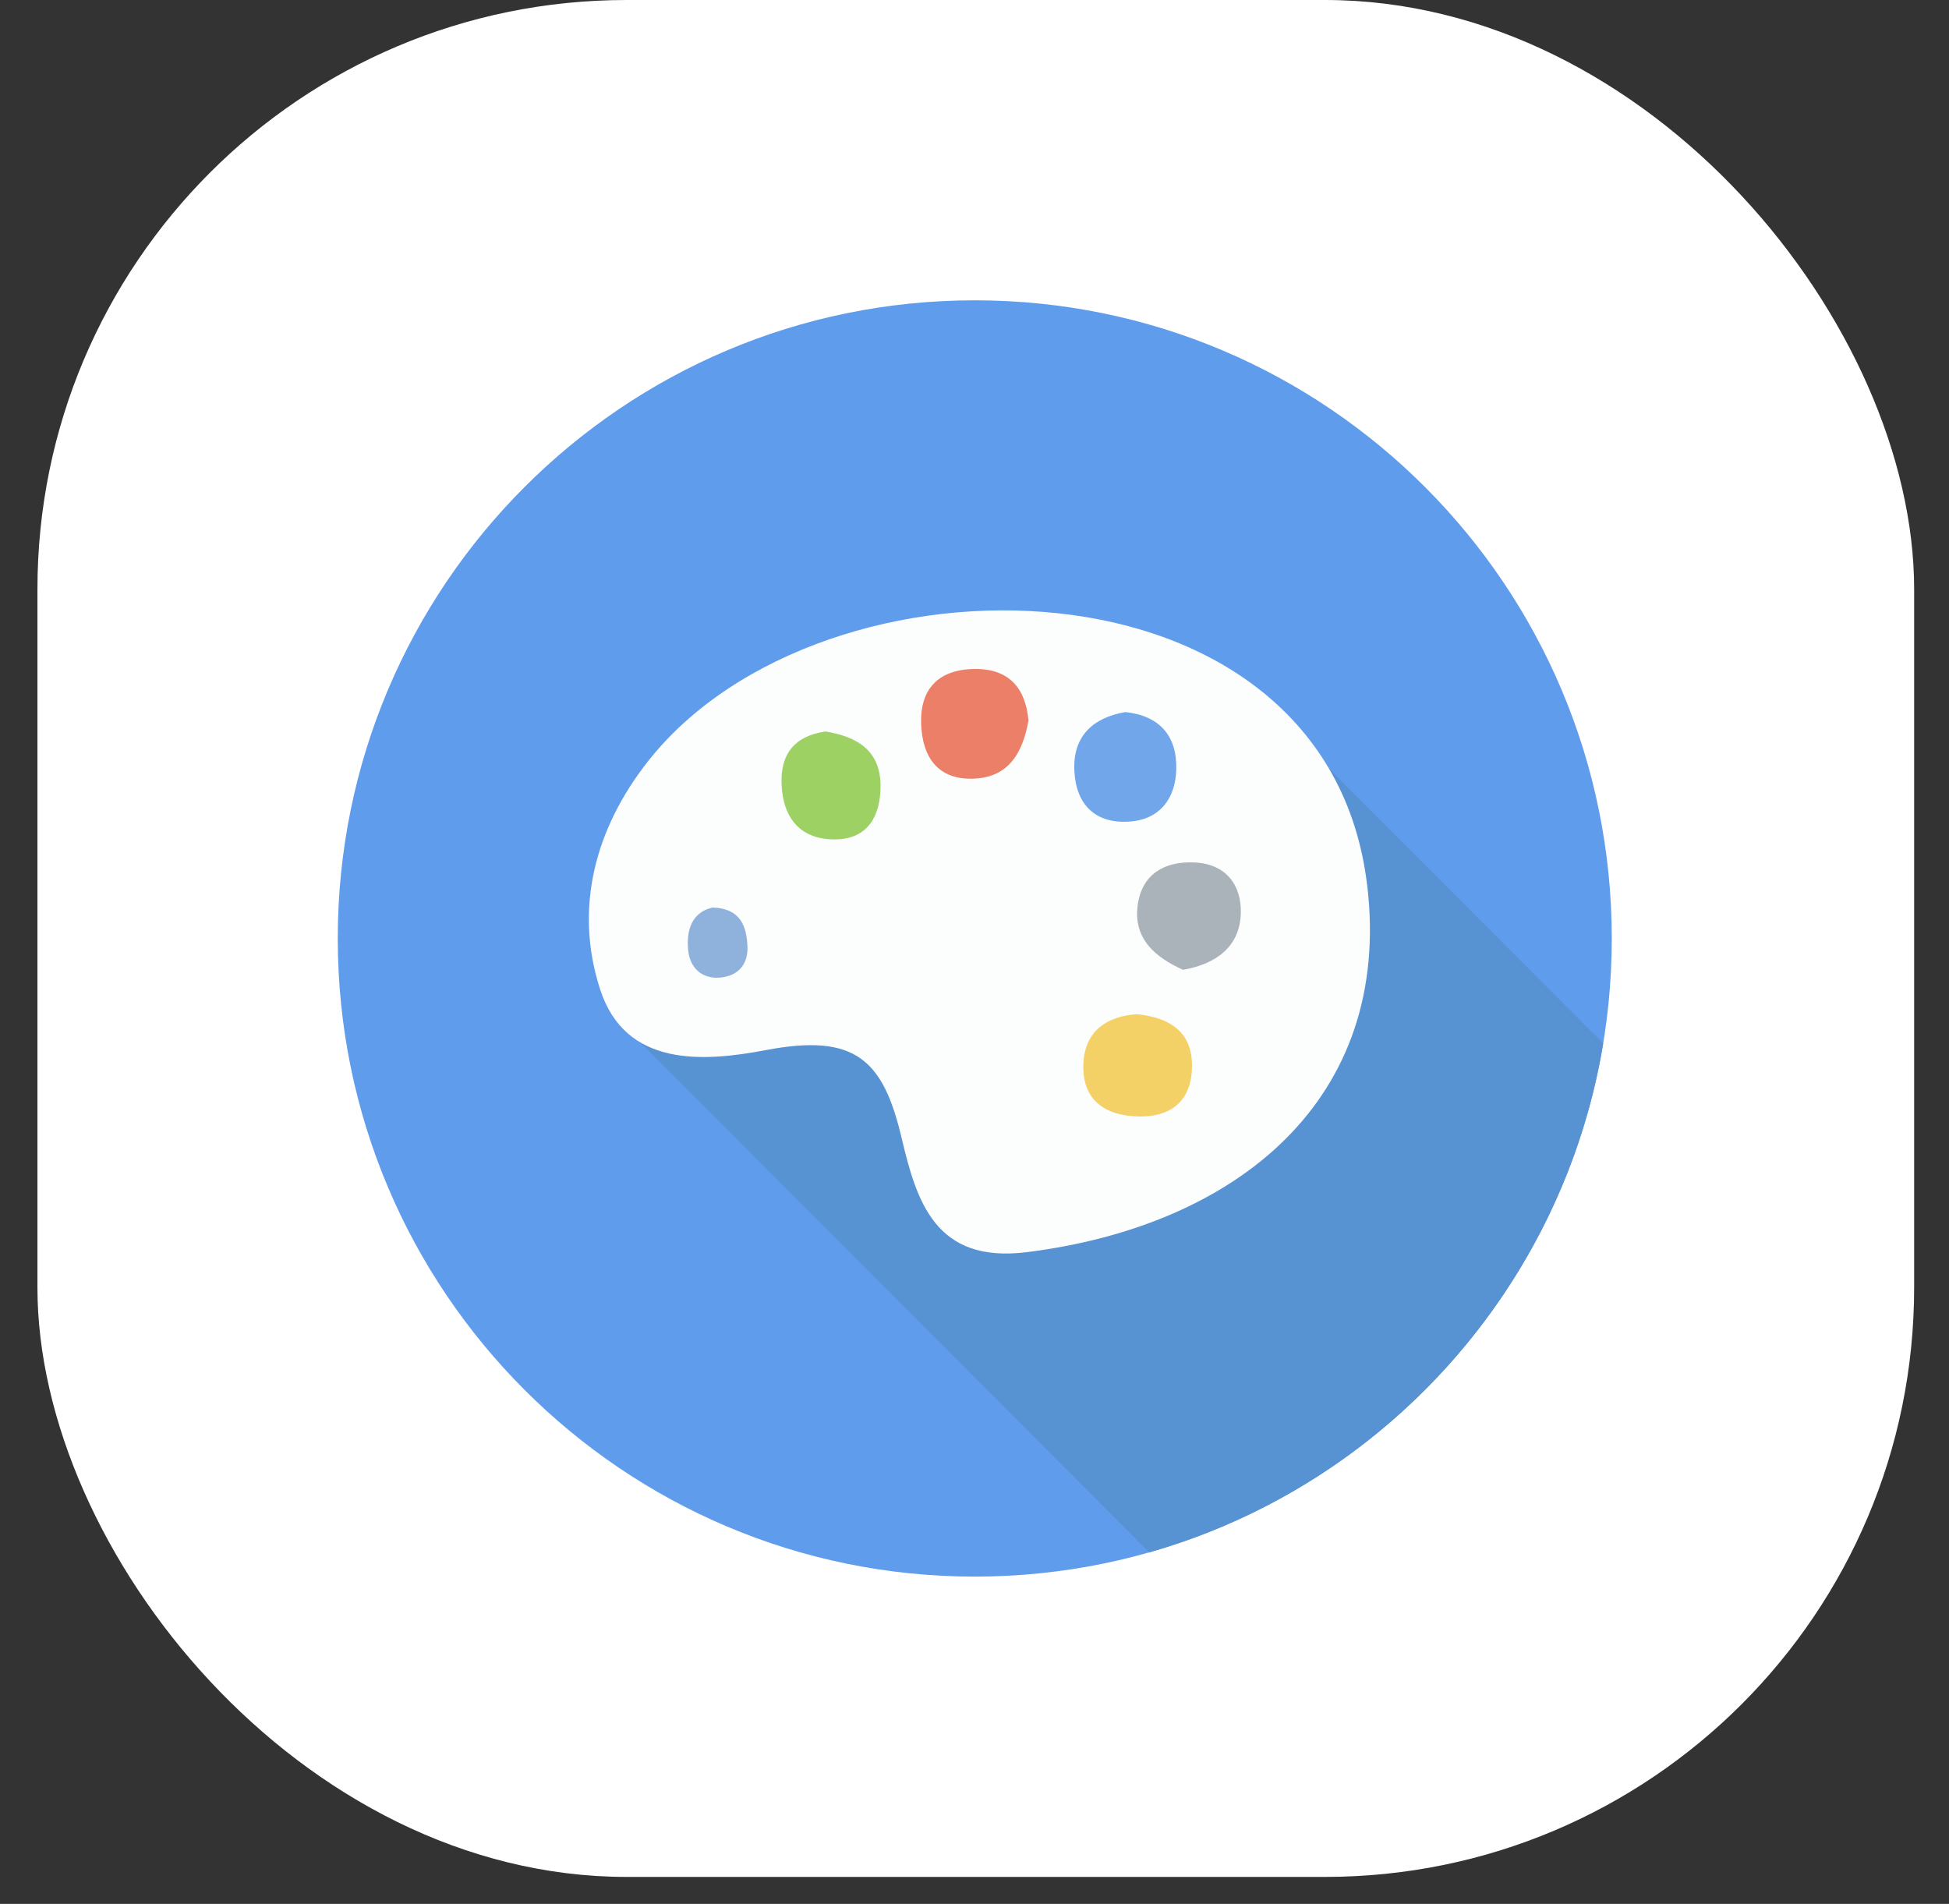 <svg width="43" height="42" viewBox="0 0 43 42" fill="none" xmlns="http://www.w3.org/2000/svg">
<rect x="0" y="0" width="43" height="42" fill="#333333" stroke="none"/>
<rect x="0.826" width="41.405" height="41.405" rx="13" fill="white"/>
<path d="M21.506 34.78C29.268 34.78 35.56 28.477 35.56 20.703C35.56 12.928 29.268 6.625 21.506 6.625C13.745 6.625 7.452 12.928 7.452 20.703C7.452 28.477 13.745 34.78 21.506 34.78Z" fill="#609CEC"/>
<path d="M25.355 34.245C30.524 32.774 34.479 28.413 35.371 23.017L28.074 15.708L13.96 22.831L25.355 34.245Z" fill="#5792D3"/>
<path d="M30.166 19.544C30.716 24.238 27.314 27.039 22.653 27.623C20.63 27.876 20.222 26.499 19.889 25.092C19.483 23.378 18.866 22.791 16.904 23.164C15.518 23.428 13.796 23.55 13.239 21.822C12.661 20.031 13.128 18.272 14.306 16.782C18.156 11.916 29.288 12.054 30.165 19.544H30.166Z" fill="#FCFDFD"/>
<path d="M22.692 15.888C22.567 16.6 22.261 17.143 21.49 17.177C20.69 17.212 20.35 16.7 20.323 15.975C20.295 15.211 20.69 14.78 21.468 14.758C22.249 14.737 22.622 15.166 22.691 15.888H22.692Z" fill="#EC7F68"/>
<path d="M24.825 15.708C25.581 15.787 25.97 16.233 25.952 16.968C25.937 17.592 25.609 18.067 24.944 18.122C24.177 18.186 23.74 17.759 23.703 17.006C23.667 16.257 24.09 15.838 24.826 15.708H24.825Z" fill="#71A7EA"/>
<path d="M25.083 22.373C25.954 22.462 26.352 22.886 26.293 23.651C26.239 24.331 25.788 24.64 25.135 24.63C24.398 24.619 23.878 24.282 23.901 23.491C23.923 22.71 24.465 22.414 25.083 22.373Z" fill="#F4D166"/>
<path d="M18.21 16.136C18.91 16.25 19.433 16.554 19.427 17.355C19.422 17.995 19.152 18.502 18.448 18.517C17.682 18.533 17.28 18.073 17.244 17.314C17.212 16.642 17.522 16.236 18.211 16.137L18.21 16.136Z" fill="#9ED164"/>
<path d="M26.101 21.395C25.487 21.116 24.992 20.708 25.103 19.95C25.2 19.284 25.688 18.999 26.341 19.025C27.049 19.053 27.393 19.525 27.376 20.145C27.355 20.884 26.831 21.267 26.102 21.394L26.101 21.395Z" fill="#ABB3BA"/>
<path d="M15.72 20.02C16.334 20.04 16.469 20.423 16.491 20.869C16.511 21.276 16.282 21.533 15.883 21.566C15.471 21.599 15.218 21.337 15.182 20.957C15.141 20.522 15.26 20.127 15.72 20.02Z" fill="#8FB2DC"/>
</svg>
